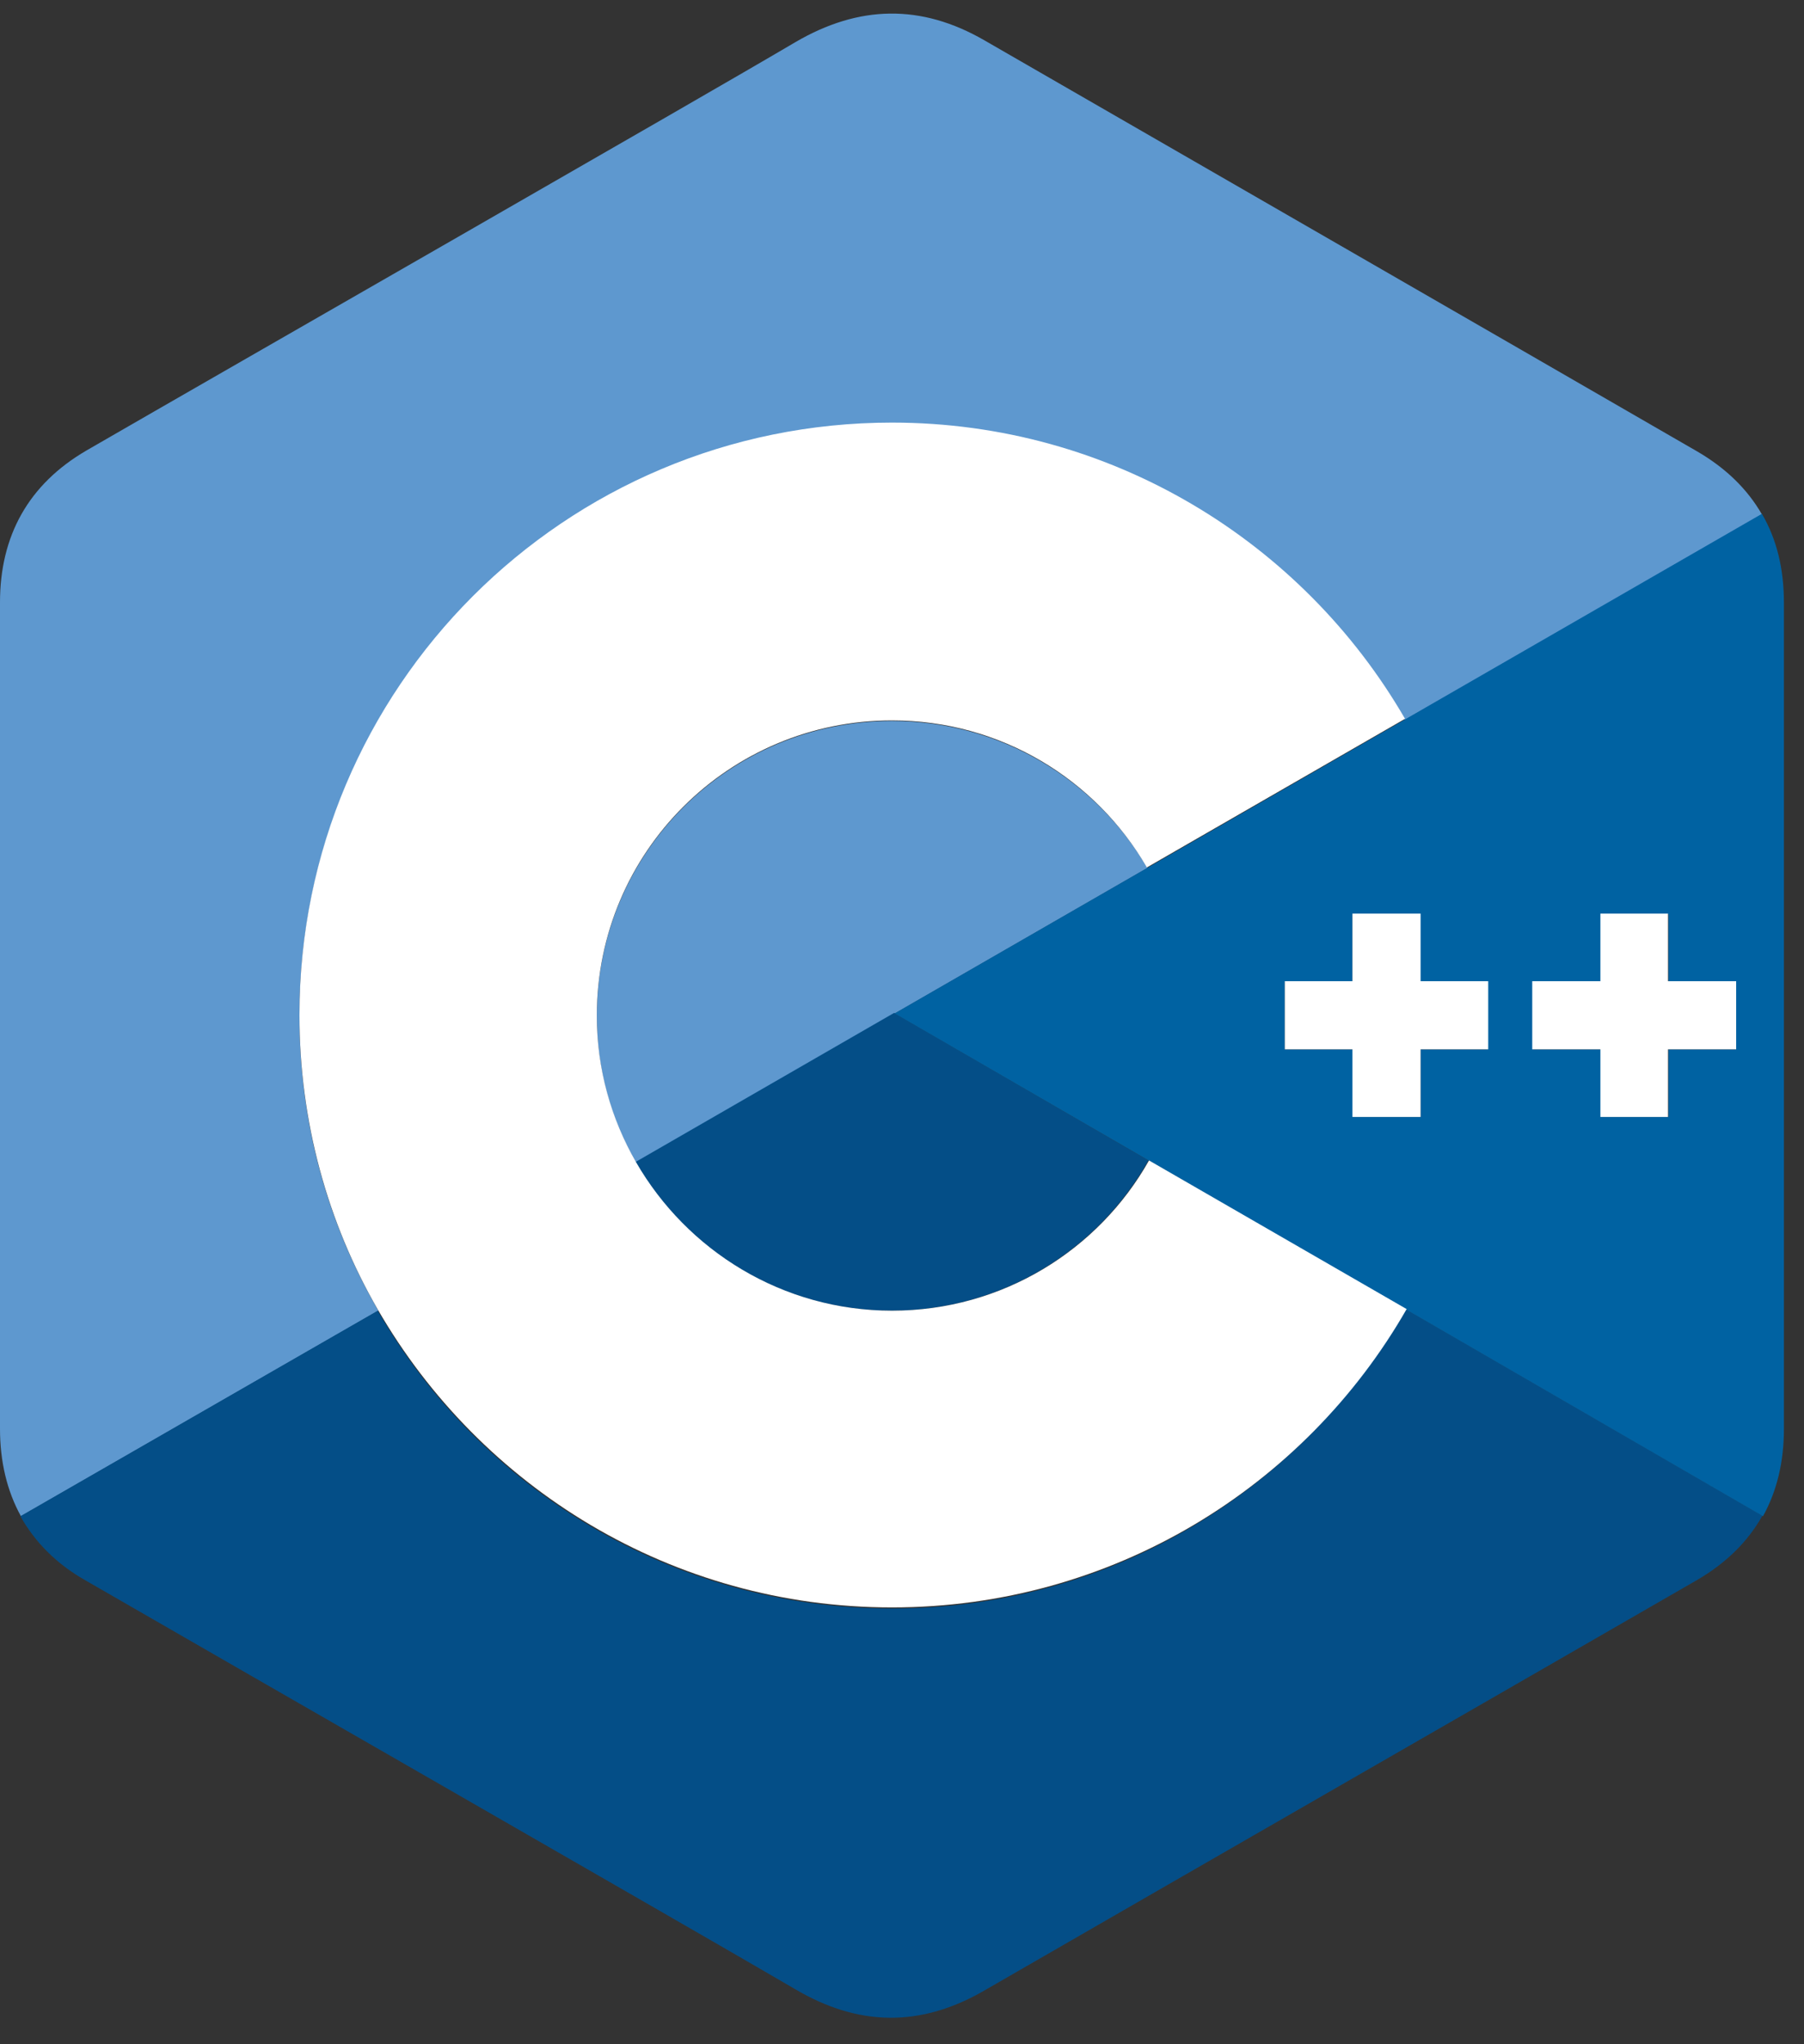 <svg width="45" height="51" viewBox="0 0 45 51" fill="none" xmlns="http://www.w3.org/2000/svg">
<rect x="0" y="0" width="45" height="51" fill="#333333" stroke="none"/>
<path fill-rule="evenodd" clip-rule="evenodd" d="M22.25 17.987C18.18 17.987 14.887 21.28 14.887 25.35C14.887 26.675 15.235 27.92 15.864 29.005L28.622 21.655C27.337 19.459 24.967 17.987 22.25 17.987Z" fill="#5E98CF"/>
<path fill-rule="evenodd" clip-rule="evenodd" d="M7.47 25.35C7.47 17.184 14.083 10.57 22.25 10.57C27.712 10.57 32.491 13.542 35.048 17.96L43.95 12.833C43.589 12.204 43.053 11.681 42.344 11.267C36.413 7.839 30.483 4.426 24.566 1.012C22.972 0.088 21.419 0.128 19.84 1.052C17.484 2.444 5.676 9.205 2.155 11.24C0.71 12.083 0 13.368 0 15.028C0 21.896 0 28.764 0 35.645C0 36.461 0.174 37.197 0.522 37.827L9.438 32.699C8.18 30.531 7.47 28.027 7.47 25.35Z" fill="#5E98CF"/>
<path d="M15.85 28.991C17.122 31.2 19.505 32.699 22.236 32.699C24.994 32.699 27.39 31.187 28.648 28.951L22.303 25.27L15.85 28.991Z" fill="#044E87"/>
<path d="M22.249 40.129C16.761 40.129 11.981 37.144 9.424 32.699L0.509 37.827C0.87 38.469 1.405 39.018 2.142 39.433C5.663 41.468 17.47 48.242 19.826 49.621C21.406 50.558 22.959 50.585 24.552 49.661C30.469 46.247 36.413 42.833 42.33 39.42C43.066 38.991 43.602 38.456 43.963 37.813L35.061 32.659C32.531 37.13 27.738 40.129 22.249 40.129Z" fill="#044E87"/>
<path d="M44.499 15.042C44.499 14.198 44.325 13.462 43.95 12.819L22.316 25.283L43.977 37.827C44.325 37.197 44.499 36.474 44.499 35.645C44.499 35.645 44.499 21.909 44.499 15.042ZM37.123 26.18H35.436V27.866H33.749V26.18H32.049V24.493H33.736V22.806H35.422V24.493H37.109V26.18H37.123ZM43.307 26.18H41.621V27.866H39.934V26.18H38.247V24.493H39.934V22.806H41.621V24.493H43.307V26.18Z" fill="#0062A2"/>
<path d="M41.608 22.793H39.921V24.479H38.221V26.179H39.921V27.866H41.608V26.179H43.308V24.479H41.608V22.793Z" fill="white"/>
<path d="M35.436 22.793H33.736V24.479H32.049V26.179H33.736V27.866H35.436V26.179H37.123V24.479H35.436V22.793Z" fill="white"/>
<path d="M28.662 28.951C27.404 31.186 25.007 32.699 22.25 32.699C19.519 32.699 17.136 31.2 15.864 28.991C15.248 27.92 14.887 26.675 14.887 25.336C14.887 21.267 18.18 17.973 22.25 17.973C24.967 17.973 27.337 19.446 28.608 21.641L35.048 17.933C32.491 13.515 27.712 10.543 22.25 10.543C14.083 10.543 7.47 17.157 7.47 25.323C7.47 28 8.18 30.517 9.425 32.672C11.982 37.104 16.761 40.102 22.25 40.102C27.738 40.102 32.544 37.104 35.088 32.659L28.662 28.951Z" fill="white"/>
</svg>
